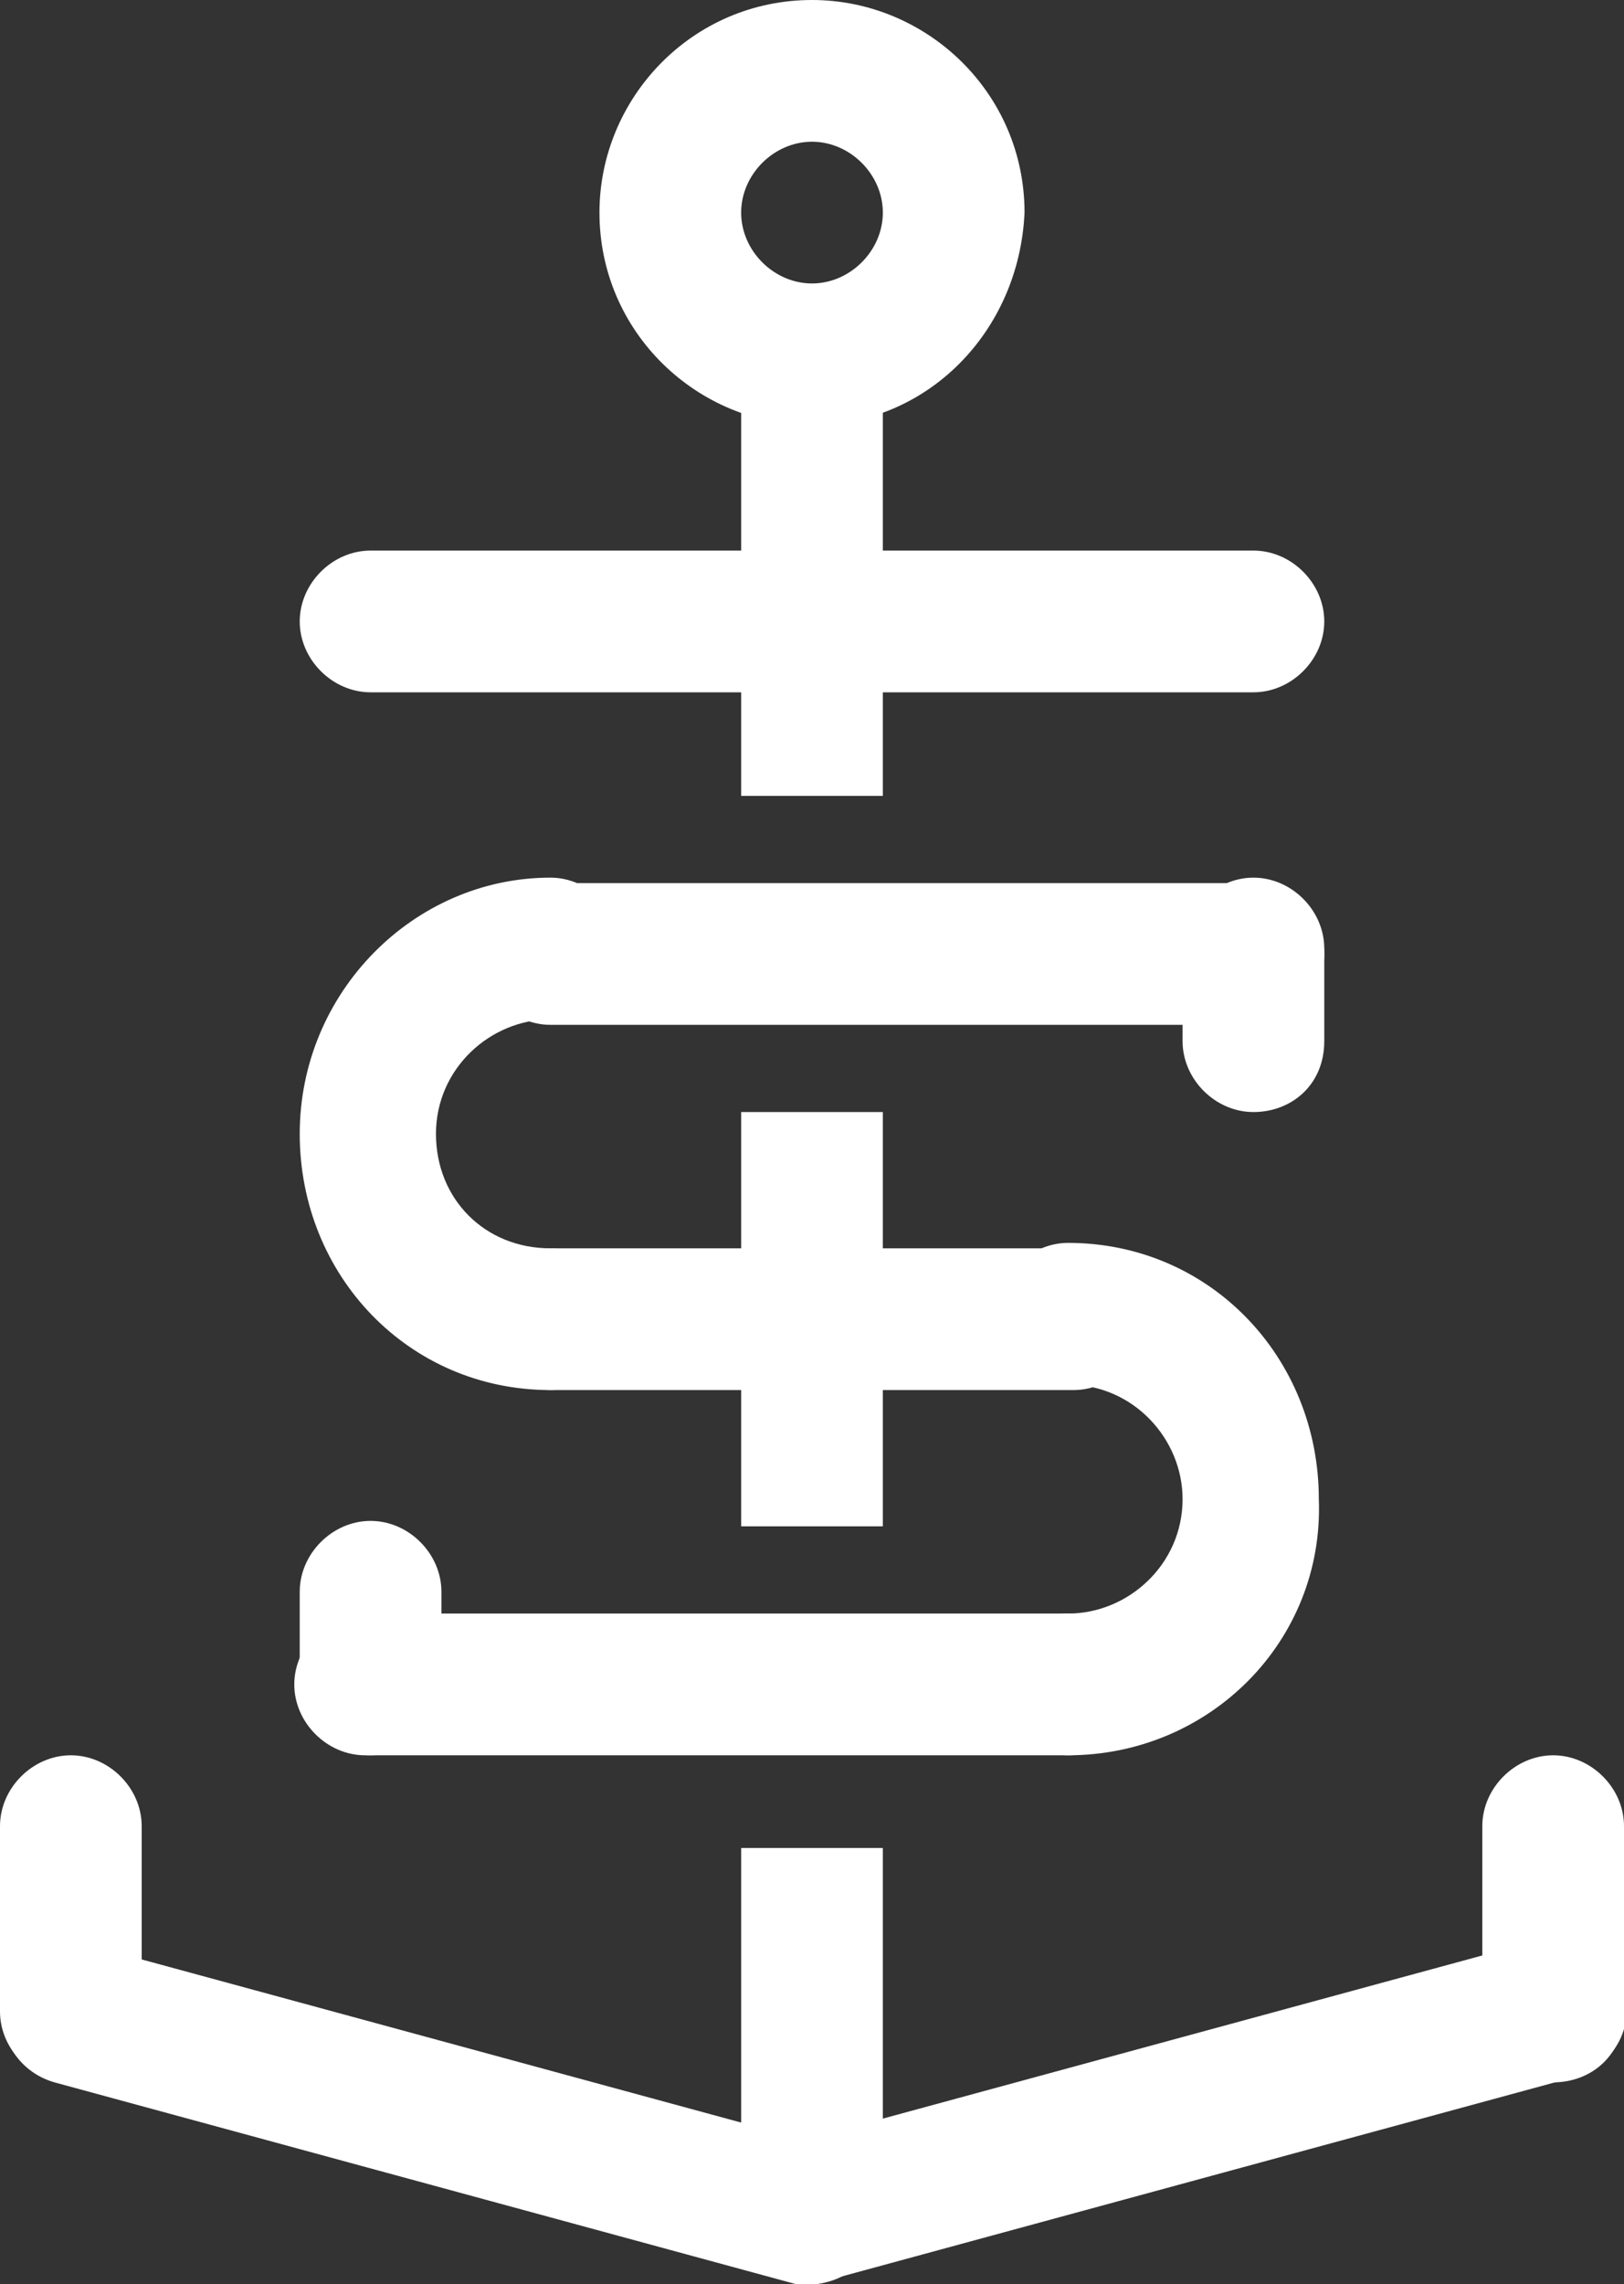 <?xml version="1.0" encoding="utf-8"?>
<!-- Generator: Adobe Illustrator 18.1.0, SVG Export Plug-In . SVG Version: 6.00 Build 0)  -->
<!DOCTYPE svg PUBLIC "-//W3C//DTD SVG 1.1//EN" "http://www.w3.org/Graphics/SVG/1.1/DTD/svg11.dtd">
<svg version="1.1" id="Layer_1" xmlns:sketch="http://www.bohemiancoding.com/sketch/ns"
	 xmlns="http://www.w3.org/2000/svg" xmlns:xlink="http://www.w3.org/1999/xlink" x="0px" y="0px" viewBox="-290 376 29.8 41.9"
	 enable-background="new -290 376 29.8 41.9" xml:space="preserve">
<rect x="-290" y="376" width="29.8" height="41.9" fill="#333333" stroke="none"/>
<title>Imported Layers</title>
<desc>Created with Sketch.</desc>
<g id="Page-1" sketch:type="MSPage">
	<g id="Imported-Layers" sketch:type="MSLayerGroup">
		<path id="Fill-1" sketch:type="MSShapeGroup" fill="#FFFFFF" d="M-275.1,417.9c-0.6,0-1.1-0.4-1.2-1c-0.2-0.7,0.2-1.4,0.9-1.6
			l13.6-3.7c0.7-0.2,1.4,0.2,1.6,0.9c0.2,0.7-0.2,1.4-0.9,1.6l-13.6,3.7C-274.9,417.9-275,417.9-275.1,417.9"/>
		<path id="Fill-2" sketch:type="MSShapeGroup" fill="#FFFFFF" d="M-276.4,409.9h2.6v6.8h-2.6V409.9z"/>
		<path id="Fill-3" sketch:type="MSShapeGroup" fill="#FFFFFF" d="M-276.4,396.4h2.6v7.6h-2.6V396.4z"/>
		<path id="Fill-4" sketch:type="MSShapeGroup" fill="#FFFFFF" d="M-261.5,414.2c-0.7,0-1.3-0.6-1.3-1.3v-3.4c0-0.7,0.6-1.3,1.3-1.3
			c0.7,0,1.3,0.6,1.3,1.3v3.4C-260.2,413.7-260.8,414.2-261.5,414.2"/>
		<path id="Fill-5" sketch:type="MSShapeGroup" fill="#FFFFFF" d="M-275.1,417.9c-0.1,0-0.2,0-0.3,0l-13.6-3.7
			c-0.7-0.2-1.1-0.9-0.9-1.6s0.9-1.1,1.6-0.9l13.6,3.7c0.7,0.2,1.1,0.9,0.9,1.6C-274,417.5-274.6,417.9-275.1,417.9"/>
		<path id="Fill-6" sketch:type="MSShapeGroup" fill="#FFFFFF" d="M-288.7,414.2c-0.7,0-1.3-0.6-1.3-1.3v-3.4c0-0.7,0.6-1.3,1.3-1.3
			c0.7,0,1.3,0.6,1.3,1.3v3.4C-287.5,413.7-288,414.2-288.7,414.2"/>
		<path id="Fill-7" sketch:type="MSShapeGroup" fill="#FFFFFF" d="M-267,388.7h-16.2c-0.7,0-1.3-0.6-1.3-1.3c0-0.7,0.6-1.3,1.3-1.3
			h16.2c0.7,0,1.3,0.6,1.3,1.3C-265.7,388.1-266.3,388.7-267,388.7"/>
		<path id="Fill-8" sketch:type="MSShapeGroup" fill="#FFFFFF" d="M-276.4,382.5h2.6v8.1h-2.6V382.5z"/>
		<path id="Fill-9" sketch:type="MSShapeGroup" fill="#FFFFFF" d="M-275.1,383.8c-2.1,0-3.9-1.7-3.9-3.9c0-2.1,1.7-3.9,3.9-3.9
			c2.1,0,3.9,1.7,3.9,3.9C-271.3,382.1-273,383.8-275.1,383.8L-275.1,383.8z M-275.1,378.6c-0.7,0-1.3,0.6-1.3,1.3
			c0,0.7,0.6,1.3,1.3,1.3c0.7,0,1.3-0.6,1.3-1.3C-273.8,379.2-274.4,378.6-275.1,378.6L-275.1,378.6z"/>
		<path id="Fill-10" sketch:type="MSShapeGroup" fill="#FFFFFF" d="M-270.4,408.2h-12.9c-0.7,0-1.3-0.6-1.3-1.3s0.6-1.3,1.3-1.3
			h12.9c0.7,0,1.3,0.6,1.3,1.3S-269.7,408.2-270.4,408.2"/>
		<path id="Fill-11" sketch:type="MSShapeGroup" fill="#FFFFFF" d="M-270.3,401.5h-9.6c-0.7,0-1.3-0.6-1.3-1.3
			c0-0.7,0.6-1.3,1.3-1.3h9.6c0.7,0,1.3,0.6,1.3,1.3C-269,400.9-269.6,401.5-270.3,401.5"/>
		<path id="Fill-12" sketch:type="MSShapeGroup" fill="#FFFFFF" d="M-267,394.8h-12.9c-0.7,0-1.3-0.6-1.3-1.3c0-0.7,0.6-1.3,1.3-1.3
			h12.9c0.7,0,1.3,0.6,1.3,1.3C-265.7,394.2-266.3,394.8-267,394.8"/>
		<path id="Fill-13" sketch:type="MSShapeGroup" fill="#FFFFFF" d="M-267,396.4c-0.7,0-1.3-0.6-1.3-1.3v-1.7c0-0.7,0.6-1.3,1.3-1.3
			c0.7,0,1.3,0.6,1.3,1.3v1.7C-265.7,395.9-266.3,396.4-267,396.4"/>
		<path id="Fill-14" sketch:type="MSShapeGroup" fill="#FFFFFF" d="M-283.2,408.2c-0.7,0-1.3-0.6-1.3-1.3v-1.7
			c0-0.7,0.6-1.3,1.3-1.3c0.7,0,1.3,0.6,1.3,1.3v1.7C-282,407.6-282.5,408.2-283.2,408.2"/>
		<path id="Fill-15" sketch:type="MSShapeGroup" fill="#FFFFFF" d="M-279.9,401.5c-2.6,0-4.6-2.1-4.6-4.7c0-2.6,2.1-4.7,4.6-4.7
			c0.7,0,1.3,0.6,1.3,1.3c0,0.7-0.6,1.3-1.3,1.3c-1.1,0-2.1,0.9-2.1,2.1s0.9,2.1,2.1,2.1c0.7,0,1.3,0.6,1.3,1.3
			C-278.6,400.9-279.2,401.5-279.9,401.5"/>
		<path id="Fill-16" sketch:type="MSShapeGroup" fill="#FFFFFF" d="M-270.4,408.2c-0.7,0-1.3-0.6-1.3-1.3s0.6-1.3,1.3-1.3
			c1.1,0,2.1-0.9,2.1-2.1c0-1.1-0.9-2.1-2.1-2.1c-0.7,0-1.3-0.6-1.3-1.3c0-0.7,0.6-1.3,1.3-1.3c2.6,0,4.6,2.1,4.6,4.7
			C-265.7,406.1-267.8,408.2-270.4,408.2"/>
	</g>
</g>
</svg>
